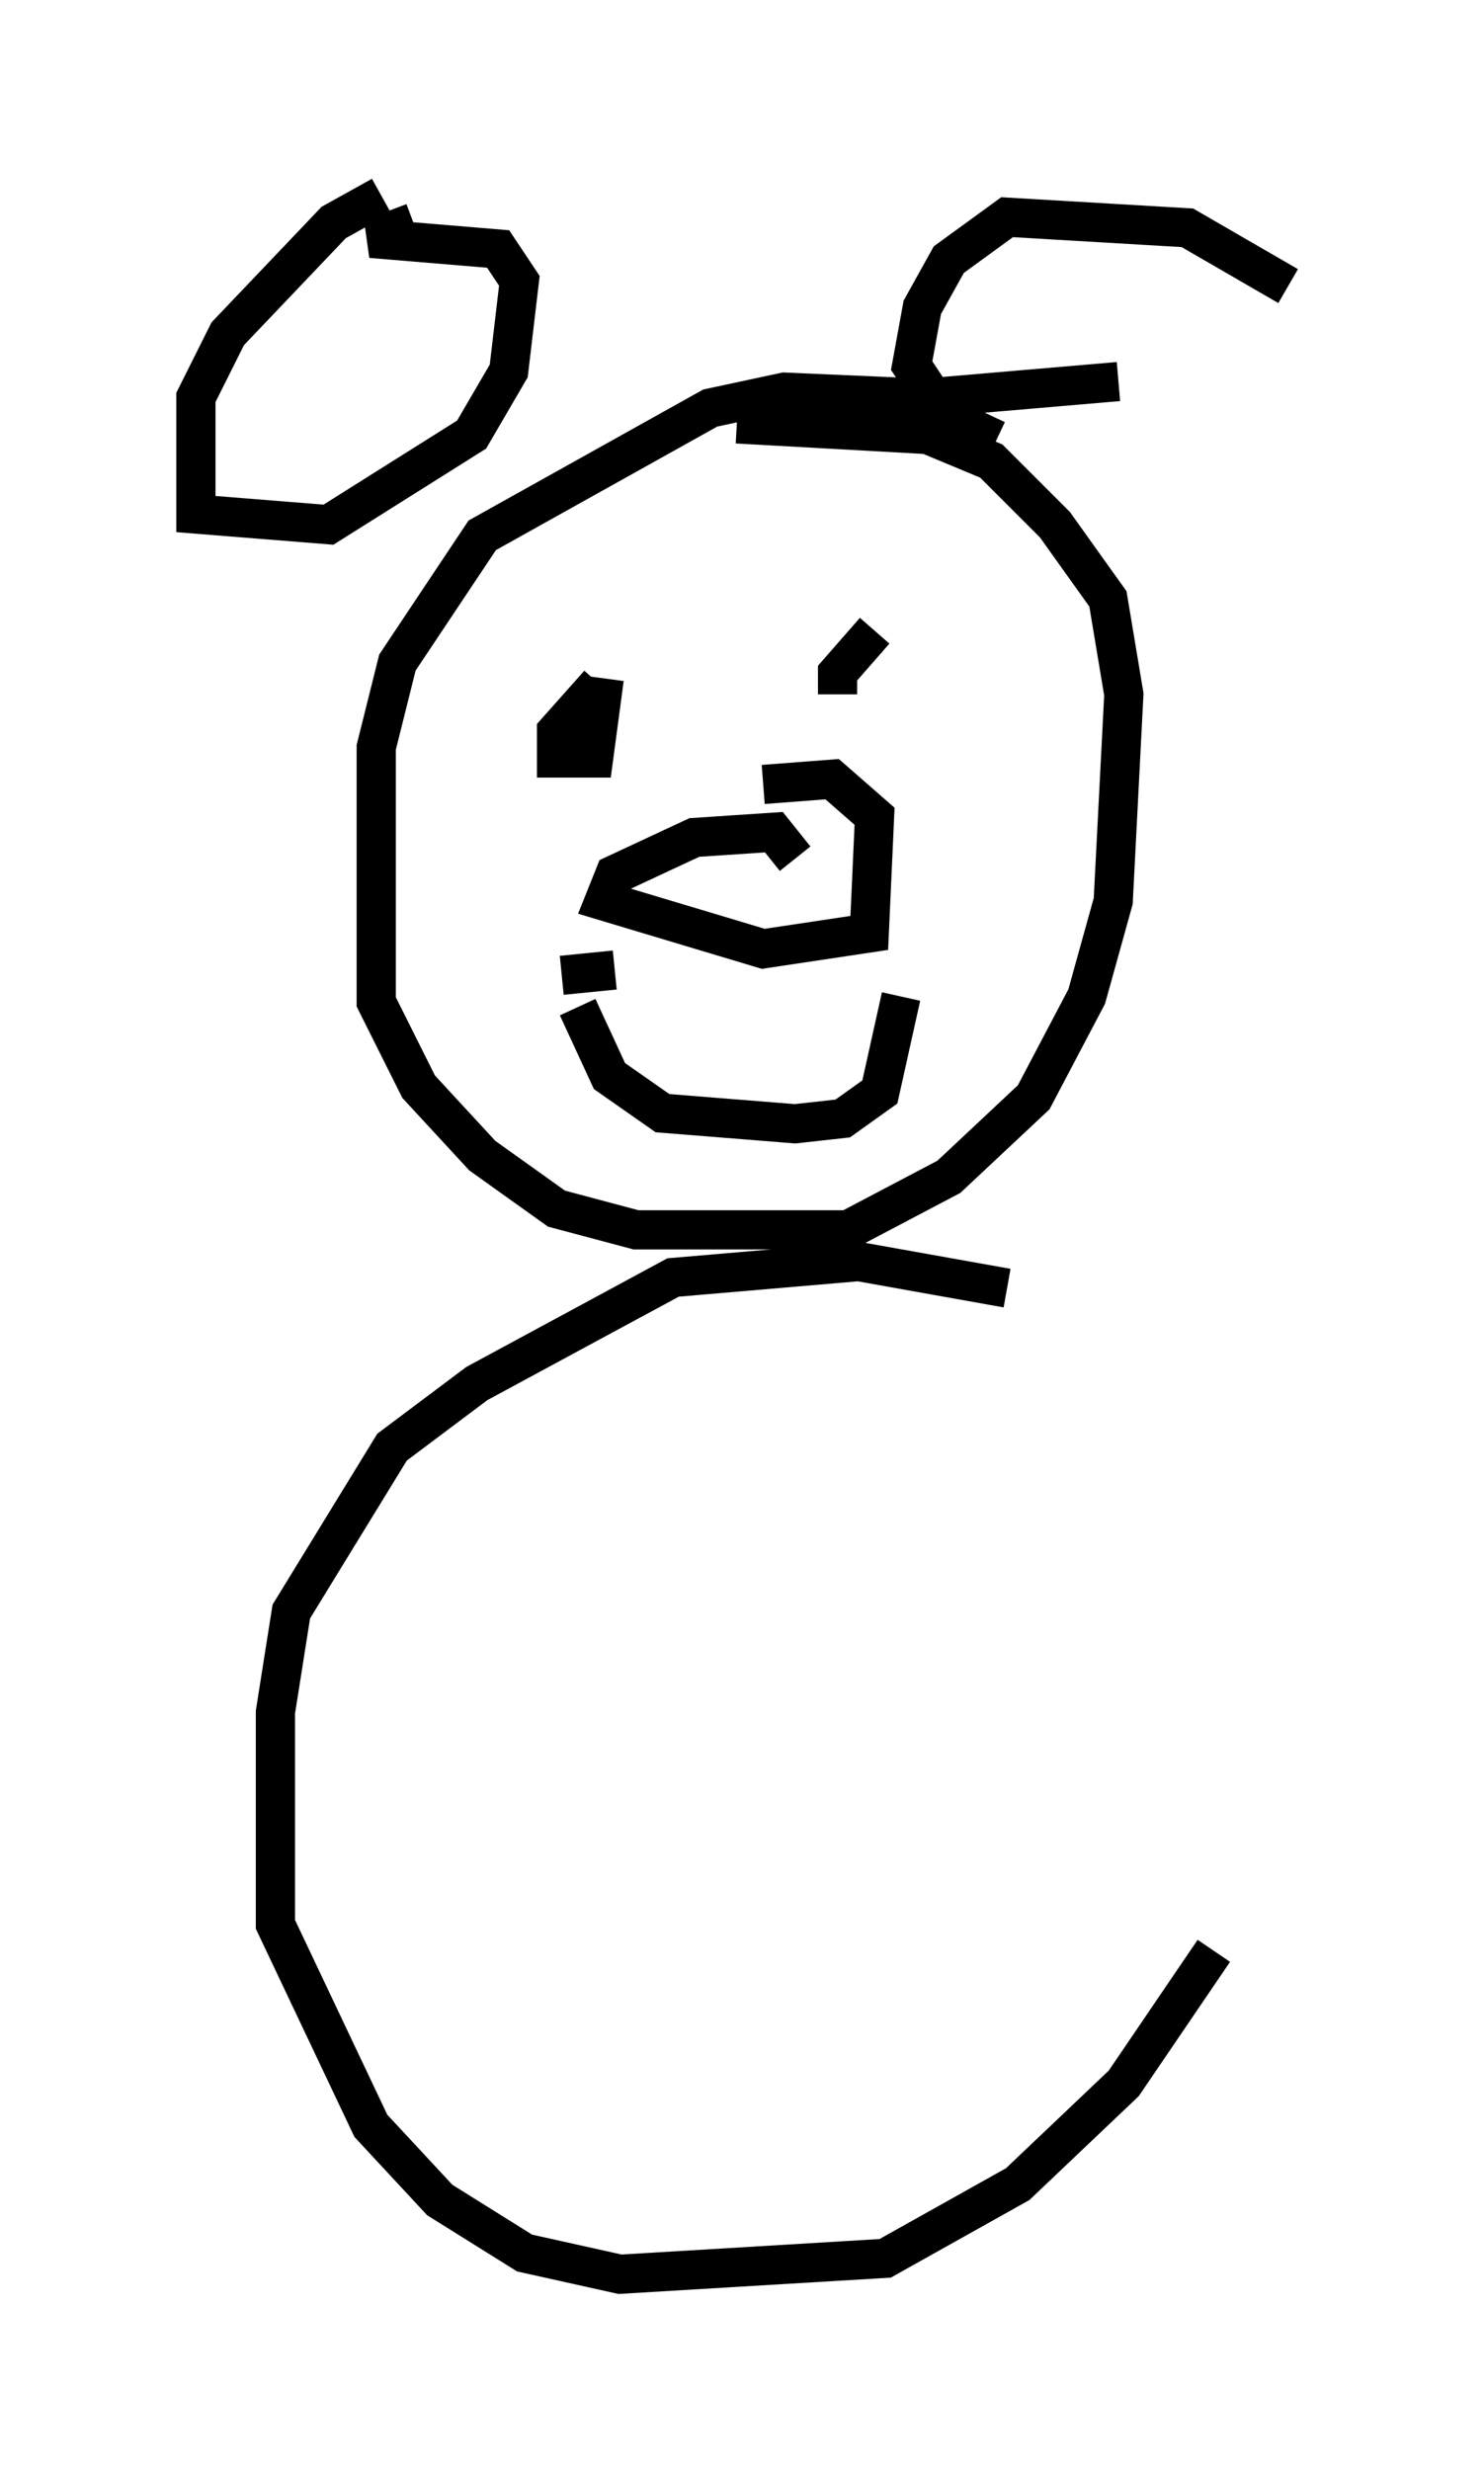 <?xml version="1.0" encoding="utf-8" ?>
<svg baseProfile="full" height="63.044" version="1.1" width="37.875" xmlns="http://www.w3.org/2000/svg" xmlns:ev="http://www.w3.org/2001/xml-events" xmlns:xlink="http://www.w3.org/1999/xlink"><defs /><rect fill="white" height="63.044" width="37.875" x="0" y="0" /><path d="M12.036, 5.271 m-2.3, -0.271 l-1.218, 0.677 -2.706, 2.842 l-0.812, 1.624 0.0, 2.977 l3.383, 0.271 3.654, -2.3 l0.947, -1.624 0.271, -2.3 l-0.541, -0.812 -3.248, -0.271 l1.083, -0.406 m22.327, 1.624 l-2.571, -1.488 -4.601, -0.271 l-1.488, 1.083 -0.677, 1.218 l-0.271, 1.488 0.541, 0.812 l4.736, -0.406 m-3.112, 1.488 l-2.3, -1.083 -3.112, -0.135 l-1.894, 0.406 -5.819, 3.248 l-2.165, 3.248 -0.541, 2.165 l0.0, 6.495 1.083, 2.165 l1.624, 1.759 1.894, 1.353 l2.03, 0.541 5.413, 0.0 l2.571, -1.353 2.165, -2.03 l1.353, -2.571 0.677, -2.436 l0.271, -5.277 -0.406, -2.436 l-1.353, -1.894 -1.624, -1.624 l-1.624, -0.677 -4.871, -0.271 m-3.518, 6.631 l-1.083, 1.218 0.0, 0.677 l0.947, 0.0 0.271, -2.03 m6.901, -1.218 l-0.947, 1.083 0.0, 0.541 m-1.083, 4.195 l-0.541, -0.677 -2.03, 0.135 l-2.03, 0.947 -0.271, 0.677 l4.059, 1.218 2.706, -0.406 l0.135, -2.977 -1.083, -0.947 l-1.759, 0.135 m-5.142, 4.871 l1.353, -0.135 m-0.947, 0.947 l0.812, 1.759 1.353, 0.947 l3.383, 0.271 1.218, -0.135 l0.947, -0.677 0.541, -2.436 m2.706, 7.442 l-3.789, -0.677 -4.736, 0.406 l-5.007, 2.706 -2.165, 1.624 l-2.571, 4.195 -0.406, 2.571 l0.0, 5.413 2.436, 5.142 l1.759, 1.894 2.165, 1.353 l2.436, 0.541 6.766, -0.406 l3.383, -1.894 2.706, -2.571 l2.3, -3.383 " fill="none" stroke="black" stroke-width="1" /></svg>
